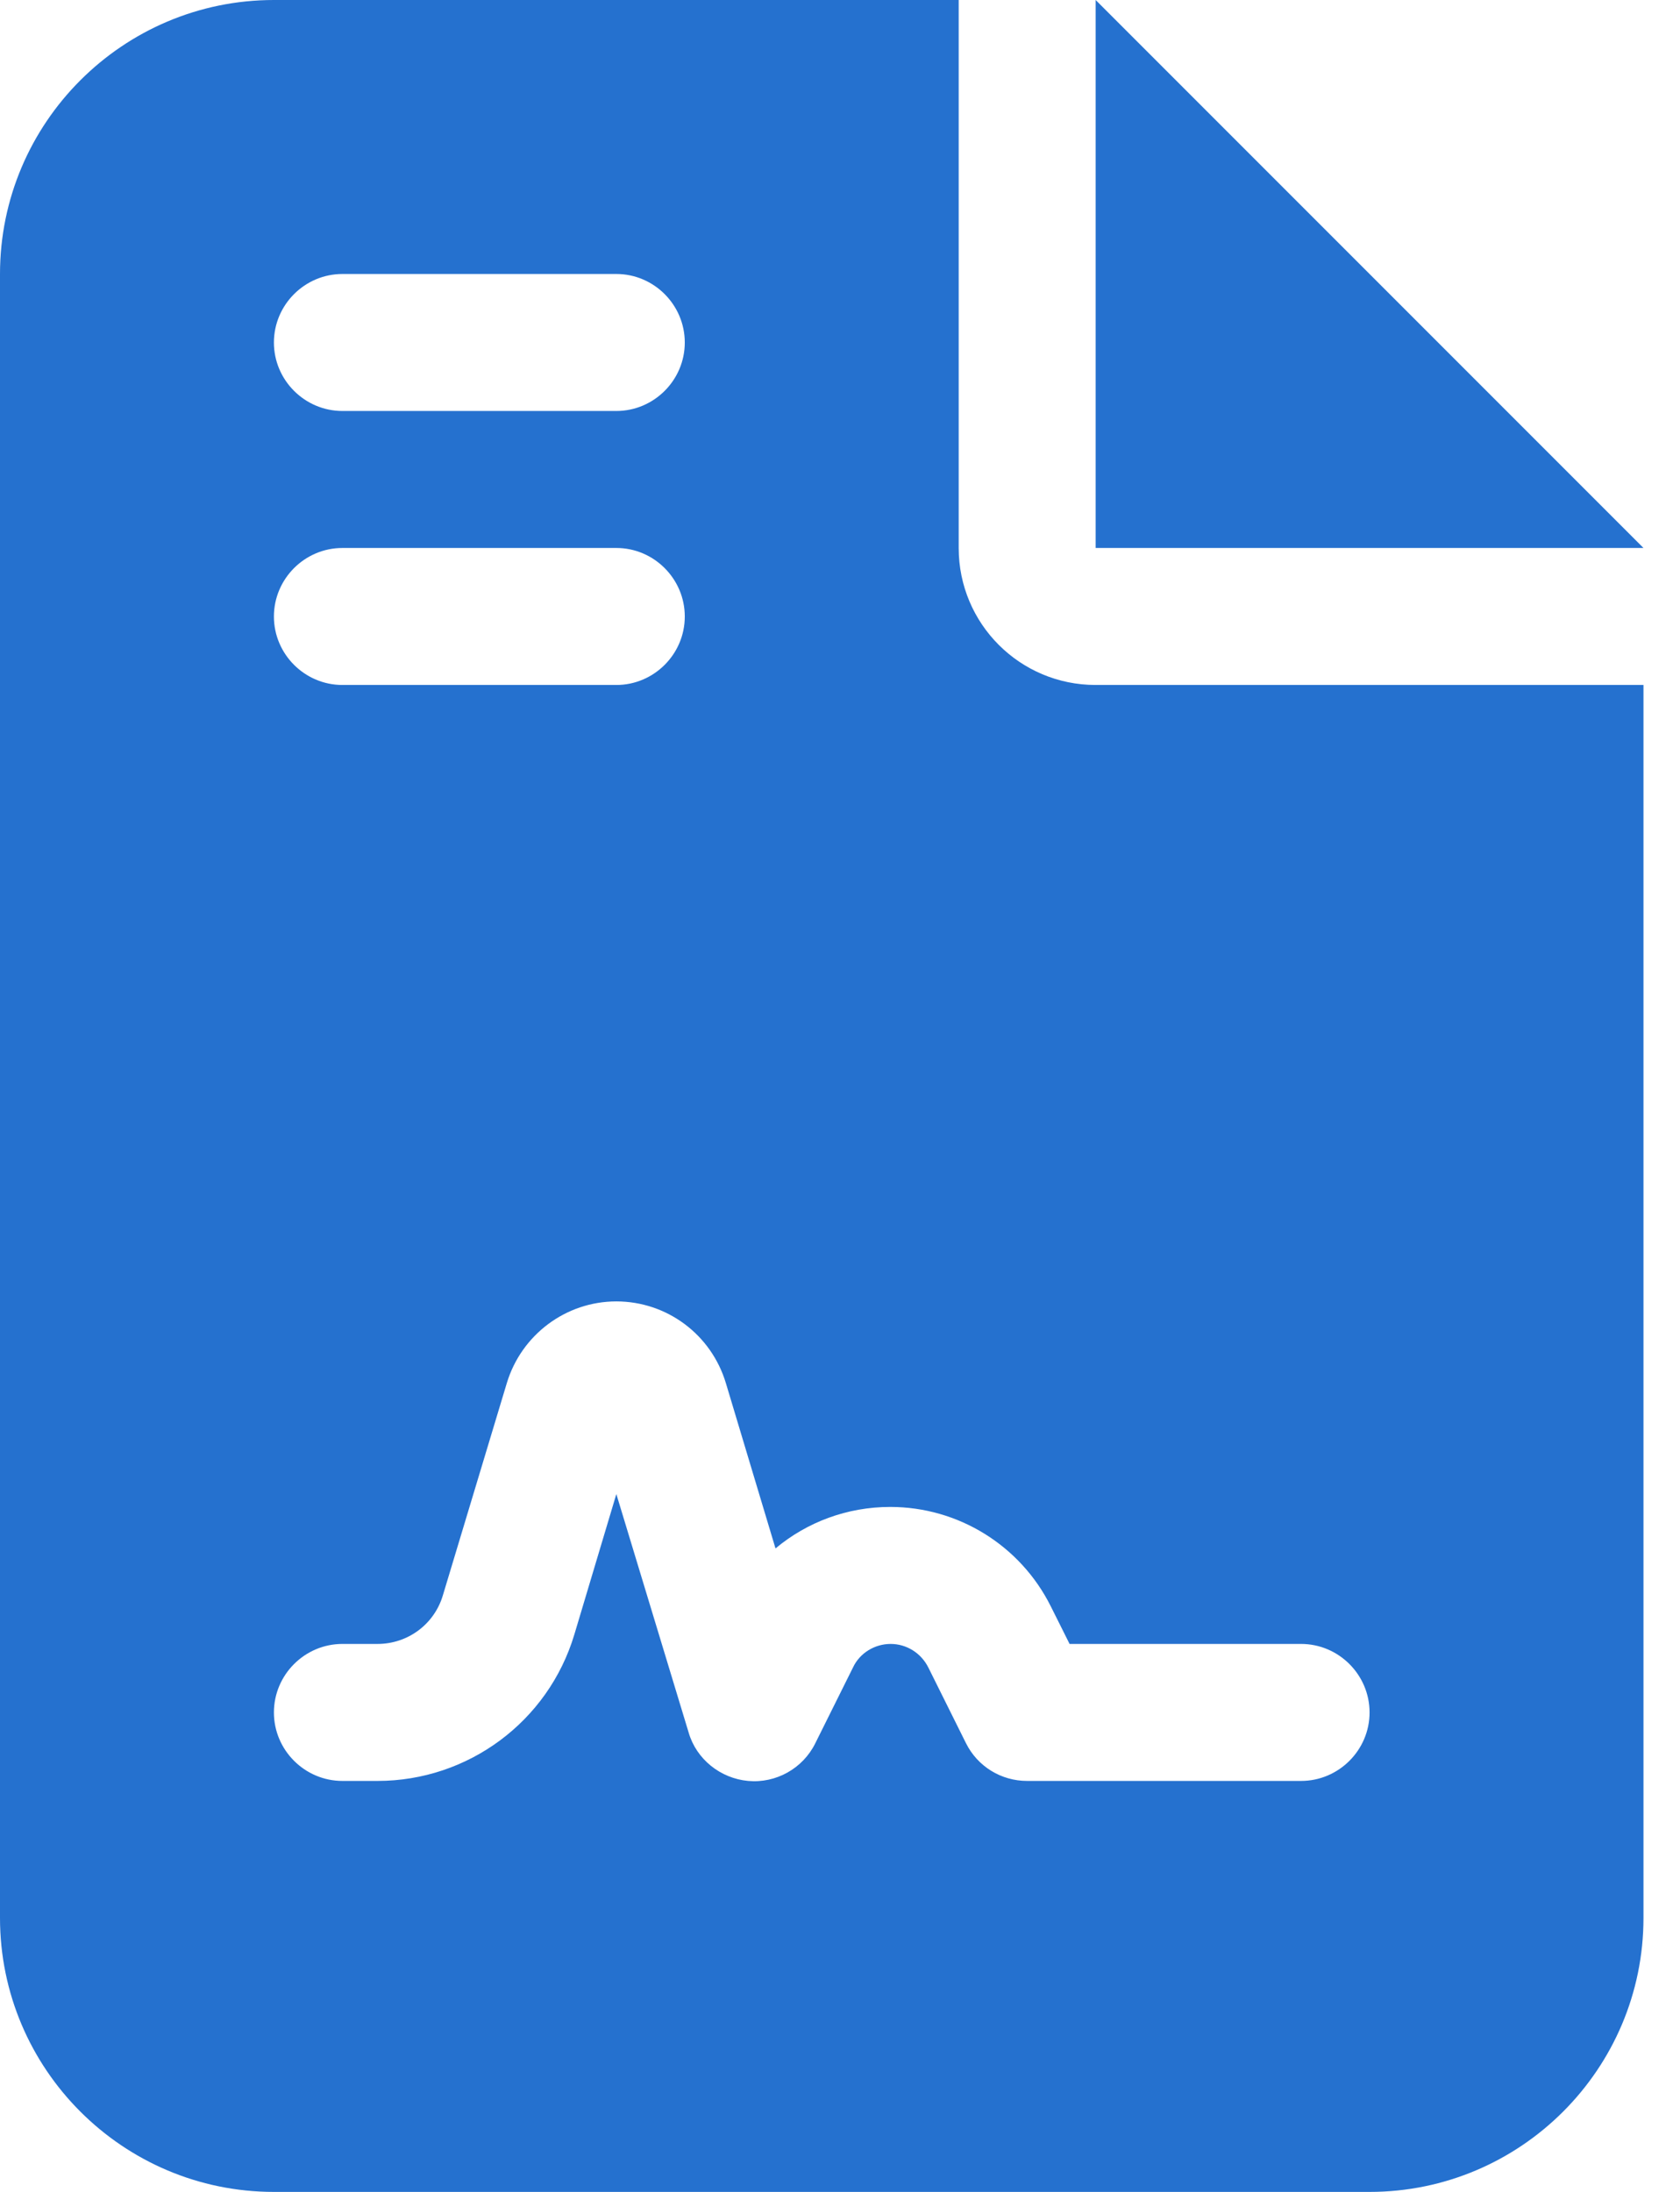<svg width="23" height="30" viewBox="0 0 23 30" fill="none" xmlns="http://www.w3.org/2000/svg">
<g clip-path="url(#clip0_381_4523)">
<path d="M3.75 0C1.682 0 0 1.682 0 3.75V26.25C0 28.318 1.682 30 3.75 30H18.75C20.818 30 22.5 28.318 22.5 26.25V9.375H15C13.963 9.375 13.125 8.537 13.125 7.5V0H3.75ZM15 0V7.5H22.5L15 0ZM4.688 3.75H8.438C8.953 3.75 9.375 4.172 9.375 4.688C9.375 5.203 8.953 5.625 8.438 5.625H4.688C4.172 5.625 3.75 5.203 3.75 4.688C3.75 4.172 4.172 3.75 4.688 3.75ZM4.688 7.5H8.438C8.953 7.5 9.375 7.922 9.375 8.438C9.375 8.953 8.953 9.375 8.438 9.375H4.688C4.172 9.375 3.75 8.953 3.75 8.438C3.75 7.922 4.172 7.5 4.688 7.5ZM7.863 22.371C7.506 23.561 6.41 24.375 5.168 24.375H4.688C4.172 24.375 3.75 23.953 3.75 23.438C3.75 22.922 4.172 22.5 4.688 22.5H5.168C5.584 22.5 5.947 22.23 6.064 21.832L6.938 18.932C7.137 18.27 7.746 17.812 8.438 17.812C9.129 17.812 9.738 18.264 9.938 18.932L10.617 21.193C11.051 20.83 11.602 20.625 12.188 20.625C13.119 20.625 13.969 21.152 14.385 21.984L14.643 22.5H17.812C18.328 22.5 18.75 22.922 18.75 23.438C18.75 23.953 18.328 24.375 17.812 24.375H14.062C13.705 24.375 13.383 24.176 13.225 23.859L12.709 22.822C12.609 22.623 12.41 22.5 12.193 22.5C11.977 22.5 11.771 22.623 11.678 22.822L11.162 23.859C10.992 24.205 10.623 24.41 10.242 24.375C9.861 24.34 9.533 24.076 9.428 23.713L8.438 20.449L7.863 22.371Z" fill="#2571CF"/>
</g>
<defs>
<clipPath id="clip0_381_4523">
<rect width="22.5" height="30" fill="white"/>
</clipPath>
</defs>
</svg>
